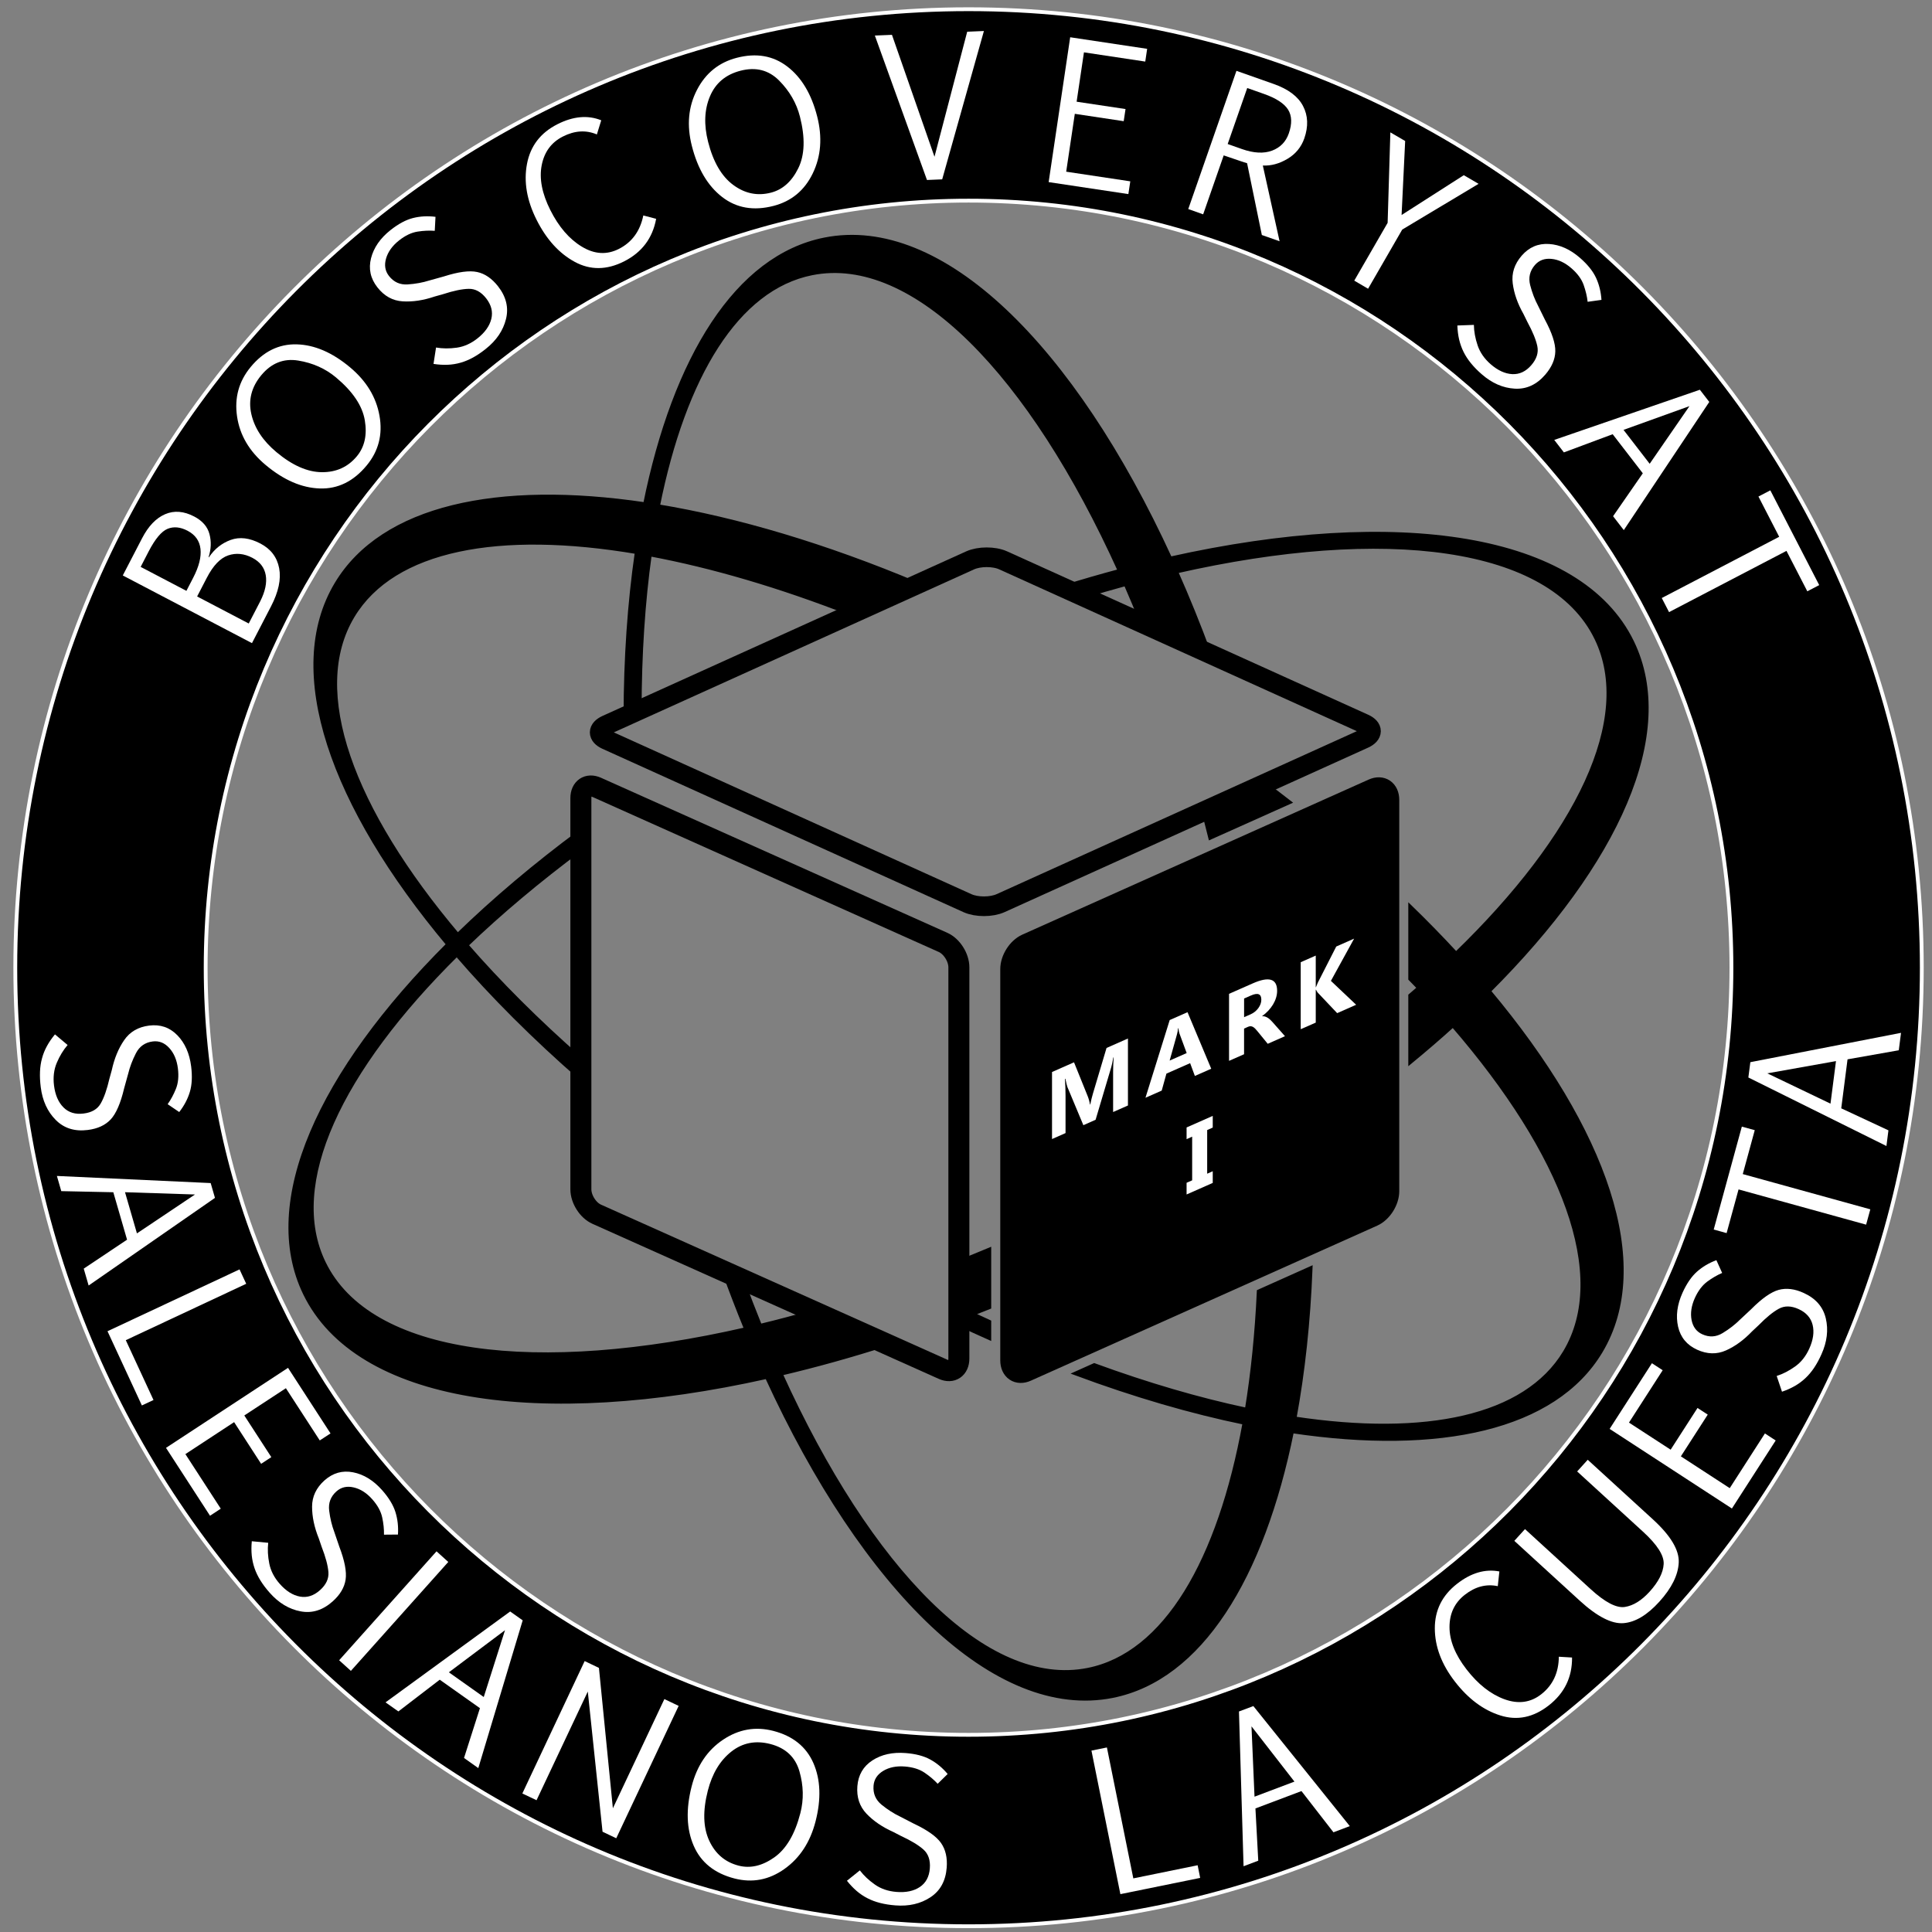 <?xml version="1.0" encoding="utf-8"?>
<!-- Project: BoscoverySAT ( http://boscoverysat.github.io ) -->
<!-- Author: Dailos Rafael Díaz Lara ( http://www.linkedin.com/in/ddialar ) -->
<!-- License: Creative Commons 4.0 - Attribution, Non Commercial and Share Alike ( http://creativecommons.org/licenses/by-nc-sa/4.0/ ) -->
<svg version="1.2" baseProfile="tiny" xmlns="http://www.w3.org/2000/svg" xmlns:xlink="http://www.w3.org/1999/xlink" x="0px"
	 y="0px" width="141.732px" height="141.732px" viewBox="225.774 350.079 141.732 141.732" xml:space="preserve">
<rect x="225.774" y="350.079" width="141.732" height="141.732" fill="#808080" stroke="none"/>
<g id="Logo_BLK">
	<g id="Corona">
		<path stroke="#FFFFFF" stroke-width="0.28" stroke-miterlimit="10" d="M296.828,350.755c-38.623,0-69.932,31.482-69.932,70.317
			c0,38.835,31.31,70.317,69.932,70.317c38.62,0,69.93-31.481,69.93-70.317C366.758,382.238,335.448,350.755,296.828,350.755z
			 M296.828,477.346c-30.909,0-55.966-25.194-55.966-56.274c0-31.08,25.057-56.274,55.966-56.274
			c30.908,0,55.964,25.194,55.964,56.274C352.792,452.152,327.736,477.346,296.828,477.346z"/>
	</g>
	<g id="Texto_corona_1_">
		<g>
			<path fill="#FFFFFF" d="M236.198,389.563c0.46-0.888,1.023-1.475,1.686-1.761c0.664-0.286,1.376-0.23,2.138,0.169
				c0.601,0.314,0.973,0.743,1.118,1.286c0.145,0.542,0.124,1.107-0.064,1.695l0.024,0.012c0.403-0.608,0.935-1.033,1.595-1.275
				c0.661-0.24,1.389-0.153,2.184,0.264c0.761,0.398,1.219,1.001,1.374,1.806c0.154,0.806-0.044,1.738-0.595,2.801l-1.399,2.699
				l-9.477-4.965L236.198,389.563z M236.093,391.666l3.356,1.758l0.494-0.955c0.427-0.823,0.606-1.531,0.539-2.122
				c-0.067-0.593-0.384-1.036-0.948-1.332c-0.528-0.276-1.017-0.324-1.465-0.142c-0.448,0.184-0.913,0.738-1.394,1.667
				L236.093,391.666z M240.235,393.836l3.786,1.983l0.848-1.637c0.363-0.721,0.496-1.358,0.399-1.913
				c-0.097-0.554-0.424-0.976-0.98-1.268c-0.605-0.316-1.197-0.375-1.777-0.177c-0.58,0.199-1.103,0.746-1.566,1.643
				L240.235,393.836z"/>
			<path fill="#FFFFFF" d="M252.674,384.225c-0.965,1.167-2.111,1.73-3.437,1.688c-1.326-0.041-2.652-0.614-3.976-1.723
				c-1.195-0.999-1.895-2.185-2.096-3.558c-0.202-1.372,0.131-2.581,0.997-3.629c0.945-1.143,2.071-1.697,3.378-1.662
				c1.307,0.034,2.608,0.595,3.906,1.679c1.207,1.007,1.929,2.197,2.169,3.569C253.858,381.962,253.543,383.174,252.674,384.225z
				 M251.957,383.546c0.567-0.686,0.76-1.563,0.58-2.632c-0.179-1.069-0.883-2.115-2.111-3.143
				c-0.782-0.654-1.708-1.068-2.777-1.241c-1.068-0.174-1.973,0.187-2.714,1.083c-0.714,0.865-0.957,1.813-0.723,2.843
				c0.233,1.03,0.847,1.96,1.839,2.79c1.168,0.977,2.282,1.467,3.341,1.473C250.451,384.725,251.306,384.334,251.957,383.546z"/>
			<path fill="#FFFFFF" d="M257.762,375.573c0.475,0.083,0.982,0.087,1.519,0.012c0.537-0.076,1.044-0.304,1.523-0.684
				c0.549-0.435,0.888-0.912,1.014-1.432c0.126-0.519-0.001-1.021-0.38-1.506c-0.373-0.474-0.798-0.705-1.281-0.695
				c-0.482,0.009-1.109,0.14-1.884,0.392l-0.613,0.172c-0.827,0.281-1.608,0.4-2.345,0.354c-0.735-0.045-1.354-0.387-1.854-1.026
				c-0.51-0.649-0.665-1.363-0.467-2.141c0.199-0.776,0.675-1.464,1.429-2.061c0.578-0.458,1.129-0.753,1.65-0.885
				c0.522-0.131,1.072-0.161,1.649-0.088l-0.054,1.027c-0.401-0.03-0.824-0.012-1.269,0.059c-0.446,0.071-0.897,0.287-1.354,0.649
				c-0.488,0.387-0.805,0.827-0.949,1.319c-0.144,0.492-0.072,0.922,0.215,1.288c0.351,0.448,0.809,0.655,1.374,0.617
				c0.564-0.037,1.098-0.135,1.598-0.292l1.055-0.294c1.06-0.339,1.874-0.447,2.442-0.324c0.568,0.122,1.077,0.472,1.528,1.046
				c0.599,0.765,0.795,1.568,0.584,2.409c-0.209,0.841-0.704,1.571-1.487,2.189c-0.317,0.253-0.626,0.461-0.928,0.628
				c-0.301,0.165-0.607,0.292-0.917,0.381c-0.31,0.088-0.627,0.14-0.953,0.152c-0.326,0.014-0.669-0.008-1.031-0.064
				L257.762,375.573z"/>
			<path fill="#FFFFFF" d="M273.909,366.132c-0.261,1.418-1.043,2.457-2.345,3.119c-1.274,0.646-2.485,0.659-3.629,0.037
				c-1.146-0.622-2.079-1.651-2.8-3.088c-0.716-1.424-0.949-2.79-0.7-4.1c0.249-1.31,0.991-2.277,2.224-2.904
				c1.164-0.592,2.238-0.688,3.222-0.292l-0.32,1.038c-0.796-0.339-1.629-0.287-2.497,0.154c-0.844,0.428-1.361,1.131-1.551,2.105
				c-0.191,0.975,0.02,2.069,0.631,3.286c0.621,1.236,1.393,2.134,2.318,2.69c0.924,0.559,1.828,0.611,2.713,0.163
				c0.961-0.489,1.56-1.309,1.793-2.455L273.909,366.132z"/>
			<path fill="#FFFFFF" d="M282.516,365.185c-1.462,0.377-2.718,0.158-3.769-0.657c-1.05-0.813-1.789-2.061-2.217-3.738
				c-0.387-1.516-0.262-2.888,0.375-4.118c0.636-1.23,1.611-2.015,2.924-2.354c1.431-0.37,2.666-0.154,3.706,0.645
				c1.04,0.798,1.768,2.019,2.188,3.662c0.389,1.526,0.282,2.918-0.324,4.172C284.794,364.048,283.833,364.845,282.516,365.185z
				 M282.332,364.212c0.858-0.221,1.526-0.818,2.004-1.79c0.477-0.973,0.517-2.235,0.121-3.79c-0.253-0.992-0.762-1.873-1.526-2.643
				c-0.766-0.771-1.708-1.012-2.831-0.722c-1.084,0.279-1.831,0.904-2.242,1.877c-0.412,0.973-0.457,2.088-0.136,3.345
				c0.377,1.479,0.993,2.533,1.849,3.162C280.424,364.281,281.345,364.467,282.332,364.212z"/>
			<path fill="#FFFFFF" d="M296.728,352.406l1.226-0.052l-3.061,10.882l-1.116,0.047l-3.823-10.596l1.254-0.052l3.12,8.943
				L296.728,352.406z"/>
			<path fill="#FFFFFF" d="M309.791,354.596l-4.498-0.677l-0.538,3.621l3.588,0.539l-0.134,0.89l-3.587-0.54l-0.632,4.245
				l4.702,0.707l-0.141,0.936l-5.848-0.879l1.58-10.626l5.646,0.849L309.791,354.596z"/>
			<path fill="#FFFFFF" d="M314.038,365.802l-1.093-0.387l3.535-10.139l2.735,0.964c1.067,0.376,1.786,0.916,2.151,1.619
				c0.368,0.704,0.397,1.494,0.093,2.37c-0.226,0.646-0.637,1.147-1.236,1.503s-1.202,0.52-1.808,0.489l1.229,5.556l-1.301-0.458
				l-1.082-5.265c-0.061-0.012-0.631-0.204-1.716-0.576L314.038,365.802z M315.837,360.644l1.048,0.37
				c0.863,0.305,1.6,0.342,2.206,0.116c0.605-0.228,1.018-0.65,1.231-1.266c0.246-0.708,0.229-1.288-0.053-1.742
				c-0.283-0.452-0.875-0.838-1.776-1.155l-1.222-0.432L315.837,360.644z"/>
			<path fill="#FFFFFF" d="M325.123,370.667l2.448-4.241l0.2-6.636l1.086,0.633l-0.262,5.429l4.563-2.92l1.086,0.633l-5.601,3.354
				l-2.506,4.342L325.123,370.667z"/>
			<path fill="#FFFFFF" d="M333.899,373.913c0.006,0.486,0.099,0.987,0.274,1.503c0.174,0.516,0.492,0.975,0.951,1.377
				c0.528,0.461,1.06,0.705,1.589,0.732c0.53,0.026,0.997-0.192,1.399-0.658c0.394-0.456,0.54-0.921,0.44-1.396
				c-0.1-0.474-0.345-1.069-0.735-1.787l-0.281-0.572c-0.434-0.764-0.694-1.513-0.788-2.248c-0.094-0.736,0.124-1.411,0.656-2.026
				c0.54-0.624,1.207-0.91,2.005-0.86c0.795,0.05,1.557,0.392,2.279,1.023c0.557,0.486,0.949,0.975,1.175,1.466
				s0.356,1.028,0.395,1.611l-1.014,0.141c-0.044-0.402-0.145-0.816-0.295-1.243c-0.154-0.427-0.451-0.832-0.891-1.215
				c-0.47-0.41-0.958-0.641-1.466-0.69c-0.507-0.05-0.914,0.101-1.218,0.452c-0.373,0.433-0.487,0.923-0.346,1.474
				s0.337,1.059,0.585,1.524l0.485,0.986c0.53,0.982,0.788,1.767,0.773,2.351c-0.013,0.585-0.26,1.152-0.736,1.705
				c-0.634,0.736-1.382,1.078-2.242,1.028c-0.861-0.049-1.668-0.401-2.419-1.058c-0.307-0.267-0.568-0.533-0.785-0.8
				c-0.22-0.267-0.4-0.543-0.546-0.834c-0.143-0.289-0.251-0.594-0.327-0.912c-0.074-0.318-0.117-0.662-0.13-1.03L333.899,373.913z"
				/>
			<path fill="#FFFFFF" d="M350.477,378.671l0.69,0.894l-6.271,9.403l-0.786-1.019l2.181-3.149l-2.211-2.867l-3.579,1.334
				l-0.707-0.916L350.477,378.671z M344.876,381.615l1.919,2.487l2.918-4.229L344.876,381.615z"/>
			<path fill="#FFFFFF" d="M358.359,393.457l-1.529-2.965l-8.614,4.492l-0.534-1.034l8.614-4.492l-1.522-2.953l0.872-0.454
				l3.586,6.951L358.359,393.457z"/>
		</g>
		<g>
			<path fill="#FFFFFF" d="M230.734,426.74c-0.316,0.368-0.581,0.802-0.793,1.303c-0.213,0.501-0.28,1.058-0.205,1.665
				c0.087,0.698,0.319,1.234,0.696,1.612c0.376,0.376,0.87,0.526,1.479,0.447c0.596-0.073,1.014-0.319,1.254-0.741
				c0.241-0.42,0.454-1.027,0.639-1.826l0.17-0.615c0.187-0.857,0.489-1.592,0.908-2.2c0.418-0.612,1.029-0.968,1.833-1.069
				c0.816-0.104,1.504,0.132,2.064,0.704c0.559,0.572,0.899,1.335,1.018,2.295c0.092,0.733,0.059,1.36-0.099,1.876
				c-0.157,0.52-0.417,1.008-0.776,1.468l-0.849-0.577c0.234-0.329,0.436-0.703,0.606-1.124c0.169-0.419,0.219-0.919,0.146-1.5
				c-0.078-0.622-0.289-1.121-0.634-1.499c-0.346-0.378-0.747-0.538-1.208-0.48c-0.563,0.07-0.976,0.359-1.236,0.864
				c-0.26,0.505-0.452,1.015-0.576,1.527l-0.293,1.06c-0.258,1.088-0.587,1.844-0.984,2.271c-0.399,0.425-0.958,0.683-1.68,0.773
				c-0.96,0.123-1.745-0.124-2.354-0.739c-0.608-0.613-0.975-1.417-1.098-2.411c-0.051-0.404-0.068-0.779-0.054-1.123
				c0.014-0.345,0.063-0.675,0.149-0.986c0.083-0.313,0.205-0.612,0.362-0.899s0.352-0.571,0.587-0.855L230.734,426.74z"/>
			<path fill="#FFFFFF" d="M241.229,436.869l0.315,1.087l-9.268,6.429l-0.359-1.238l3.178-2.124l-1.008-3.481l-3.818-0.081
				l-0.321-1.114L241.229,436.869z M234.945,437.54l0.875,3.021l4.259-2.854L234.945,437.54z"/>
			<path fill="#FFFFFF" d="M236.182,453.183l-2.522-5.445l9.687-4.536l0.489,1.056l-8.834,4.137l2.033,4.39L236.182,453.183z"/>
			<path fill="#FFFFFF" d="M249.232,455.749l-2.485-3.83l-3.051,1.999l1.982,3.056l-0.748,0.491l-1.981-3.058l-3.575,2.346
				l2.596,4.003l-0.789,0.518l-3.229-4.98l8.951-5.87l3.118,4.811L249.232,455.749z"/>
			<path fill="#FFFFFF" d="M245.45,463.259c-0.055,0.481-0.028,0.991,0.079,1.524c0.106,0.535,0.363,1.03,0.767,1.488
				c0.465,0.527,0.959,0.839,1.482,0.934c0.522,0.097,1.013-0.062,1.471-0.471c0.449-0.4,0.655-0.843,0.618-1.324
				c-0.038-0.485-0.205-1.107-0.501-1.869l-0.206-0.605c-0.329-0.813-0.493-1.59-0.492-2.331c0.002-0.741,0.306-1.382,0.911-1.924
				c0.616-0.547,1.314-0.747,2.098-0.593c0.784,0.153,1.493,0.591,2.131,1.312c0.489,0.554,0.814,1.09,0.975,1.604
				c0.161,0.519,0.223,1.066,0.185,1.65l-1.025,0.009c0.008-0.405-0.035-0.829-0.132-1.271c-0.096-0.444-0.337-0.884-0.724-1.321
				c-0.413-0.468-0.869-0.76-1.366-0.874c-0.497-0.116-0.918-0.02-1.266,0.29c-0.425,0.38-0.603,0.852-0.533,1.415
				c0.07,0.565,0.198,1.096,0.385,1.589l0.354,1.039c0.399,1.045,0.554,1.856,0.466,2.433c-0.089,0.578-0.405,1.11-0.949,1.595
				c-0.724,0.646-1.51,0.891-2.356,0.729c-0.848-0.159-1.602-0.616-2.263-1.363c-0.269-0.305-0.494-0.602-0.676-0.896
				c-0.182-0.293-0.327-0.591-0.433-0.897c-0.105-0.306-0.175-0.621-0.208-0.946c-0.032-0.326-0.031-0.674,0.004-1.04
				L245.45,463.259z"/>
			<path fill="#FFFFFF" d="M250.654,471.876l7.144-7.992l0.862,0.78l-7.145,7.991L250.654,471.876z"/>
			<path fill="#FFFFFF" d="M263.2,468.298l0.919,0.65l-3.257,10.839l-1.047-0.743l1.167-3.654l-2.949-2.088l-3.034,2.328
				l-0.942-0.666L263.2,468.298z M258.703,472.76l2.559,1.813l1.559-4.902L258.703,472.76z"/>
			<path fill="#FFFFFF" d="M268.895,474.171l-3.76,7.973l-1.042-0.495l4.572-9.713l1.047,0.501l1.023,10.298l3.778-8.011l1.047,0.5
				l-4.578,9.71l-1.005-0.479L268.895,474.171z"/>
			<path fill="#FFFFFF" d="M279.648,487.883c-1.462-0.38-2.457-1.181-2.985-2.401c-0.53-1.224-0.579-2.675-0.15-4.353
				c0.388-1.516,1.157-2.656,2.305-3.424c1.147-0.769,2.377-0.986,3.69-0.646c1.43,0.37,2.409,1.158,2.937,2.36
				c0.526,1.206,0.581,2.629,0.16,4.271c-0.392,1.528-1.153,2.692-2.284,3.496C282.189,487.992,280.964,488.223,279.648,487.883z
				 M279.953,486.941c0.858,0.223,1.729,0.023,2.614-0.597c0.884-0.62,1.525-1.707,1.924-3.262c0.254-0.991,0.231-2.01-0.069-3.055
				c-0.3-1.047-1.012-1.714-2.134-2.006c-1.083-0.279-2.038-0.095-2.865,0.558c-0.827,0.652-1.401,1.607-1.723,2.863
				c-0.379,1.479-0.345,2.702,0.102,3.668C278.25,486.076,278.967,486.686,279.953,486.941z"/>
			<path fill="#FFFFFF" d="M288.853,487.291c0.293,0.386,0.664,0.732,1.108,1.043s0.972,0.489,1.579,0.537
				c0.699,0.056,1.269-0.065,1.711-0.36c0.443-0.296,0.689-0.75,0.736-1.365c0.048-0.602-0.109-1.064-0.47-1.386
				c-0.36-0.322-0.911-0.654-1.649-0.997l-0.565-0.292c-0.798-0.357-1.452-0.802-1.962-1.337c-0.509-0.536-0.733-1.209-0.67-2.021
				c0.065-0.823,0.432-1.455,1.103-1.891c0.67-0.435,1.483-0.614,2.439-0.538c0.735,0.057,1.338,0.215,1.809,0.476
				c0.473,0.26,0.896,0.612,1.272,1.06l-0.733,0.718c-0.273-0.296-0.597-0.569-0.973-0.822c-0.374-0.251-0.852-0.398-1.431-0.445
				c-0.622-0.05-1.15,0.057-1.589,0.32c-0.438,0.264-0.675,0.628-0.711,1.093c-0.044,0.571,0.154,1.033,0.593,1.393
				c0.44,0.356,0.897,0.65,1.371,0.875l0.974,0.503c1.008,0.474,1.68,0.95,2.013,1.427c0.335,0.479,0.474,1.083,0.416,1.813
				c-0.076,0.971-0.473,1.693-1.194,2.169c-0.722,0.475-1.579,0.673-2.571,0.595c-0.404-0.032-0.772-0.09-1.105-0.174
				s-0.644-0.197-0.931-0.345c-0.287-0.146-0.555-0.324-0.803-0.538c-0.248-0.213-0.485-0.462-0.714-0.75L288.853,487.291z"/>
			<path fill="#FFFFFF" d="M313.819,487.842l-5.854,1.192l-2.122-10.53l1.134-0.231l1.937,9.604l4.719-0.963L313.819,487.842z"/>
			<path fill="#FFFFFF" d="M316.665,475.634l1.055-0.397l7.075,8.806l-1.198,0.454l-2.347-3.024l-3.377,1.274l0.207,3.833
				l-1.078,0.407L316.665,475.634z M317.806,481.884l2.929-1.106l-3.151-4.054L317.806,481.884z"/>
			<path fill="#FFFFFF" d="M341.1,471.675c0.014,1.442-0.554,2.612-1.707,3.513c-1.127,0.883-2.311,1.129-3.555,0.737
				c-1.241-0.39-2.354-1.218-3.335-2.489c-0.975-1.26-1.464-2.556-1.47-3.889s0.536-2.428,1.628-3.278
				c1.03-0.806,2.066-1.108,3.107-0.908l-0.116,1.079c-0.846-0.178-1.653,0.032-2.421,0.635c-0.747,0.584-1.12,1.371-1.121,2.364
				c0,0.994,0.415,2.026,1.247,3.104c0.845,1.093,1.773,1.825,2.787,2.195c1.014,0.366,1.911,0.247,2.695-0.366
				c0.85-0.664,1.281-1.584,1.291-2.755L341.1,471.675z"/>
			<path fill="#FFFFFF" d="M337.648,462.254l4.808,4.398c1.062,0.973,1.903,1.41,2.522,1.313c0.619-0.097,1.228-0.475,1.82-1.13
				c0.646-0.715,0.986-1.384,1.023-2.013c0.037-0.627-0.468-1.421-1.514-2.377l-4.832-4.42l0.775-0.857l4.778,4.37
				c1.307,1.196,1.939,2.251,1.899,3.167c-0.042,0.914-0.514,1.871-1.42,2.872c-0.888,0.98-1.763,1.507-2.629,1.577
				c-0.866,0.069-1.938-0.481-3.22-1.654l-4.792-4.384L337.648,462.254z"/>
			<path fill="#FFFFFF" d="M347.749,450.599l-2.473,3.842l3.057,1.987l1.971-3.061l0.751,0.488l-1.972,3.062l3.585,2.333
				l2.581-4.013l0.79,0.516l-3.212,4.99l-8.97-5.84l3.102-4.818L347.749,450.599z"/>
			<path fill="#FFFFFF" d="M356.112,451.02c0.46-0.147,0.909-0.379,1.352-0.695c0.441-0.314,0.788-0.752,1.039-1.31
				c0.29-0.642,0.372-1.223,0.246-1.739c-0.127-0.52-0.469-0.907-1.027-1.161c-0.548-0.25-1.033-0.257-1.455-0.025
				c-0.425,0.23-0.921,0.637-1.494,1.22l-0.465,0.436c-0.604,0.633-1.243,1.1-1.917,1.4c-0.676,0.301-1.38,0.282-2.117-0.053
				c-0.751-0.342-1.215-0.904-1.395-1.684c-0.179-0.784-0.071-1.613,0.323-2.492c0.306-0.675,0.659-1.19,1.062-1.549
				c0.403-0.358,0.879-0.64,1.424-0.842l0.423,0.937c-0.37,0.158-0.736,0.371-1.1,0.64c-0.361,0.27-0.665,0.672-0.905,1.203
				c-0.256,0.57-0.334,1.107-0.238,1.611c0.1,0.503,0.358,0.85,0.782,1.043c0.517,0.237,1.018,0.207,1.501-0.089
				c0.484-0.292,0.912-0.625,1.286-0.998l0.802-0.749c0.784-0.791,1.457-1.263,2.019-1.419c0.561-0.151,1.172-0.079,1.833,0.224
				c0.885,0.401,1.425,1.023,1.624,1.867c0.198,0.843,0.094,1.72-0.318,2.632c-0.165,0.373-0.345,0.7-0.536,0.987
				c-0.191,0.286-0.404,0.541-0.64,0.763s-0.494,0.415-0.775,0.575c-0.282,0.163-0.599,0.304-0.945,0.422L356.112,451.02z"/>
			<path fill="#FFFFFF" d="M354.503,432.989l-0.879,3.221l9.357,2.586l-0.308,1.124l-9.358-2.585l-0.876,3.205l-0.946-0.262
				l2.063-7.55L354.503,432.989z"/>
			<path fill="#FFFFFF" d="M354.034,429.124l0.146-1.123l11.054-2.153l-0.165,1.279l-3.759,0.665l-0.462,3.595l3.462,1.615
				l-0.147,1.149L354.034,429.124z M360.059,431.043l0.403-3.121l-5.039,0.898L360.059,431.043z"/>
		</g>
	</g>
	<g id="Cube">
		<path id="Tapa_1_" fill="none" stroke="#000000" stroke-width="1.442" stroke-miterlimit="10" d="M325.852,403.171
			c0.667,0.301,0.664,0.793-0.009,1.098l-26.666,12.065c-0.673,0.304-1.757,0.305-2.424,0.004l-26.488-11.984
			c-0.667-0.302-0.664-0.794,0.008-1.098l26.667-12.066c0.673-0.304,1.758-0.306,2.423-0.004L325.852,403.171z"/>
		<g>
			<path stroke="#000000" stroke-width="0.28" stroke-miterlimit="10" d="M320.367,408.932c-0.591-0.46-1.193-0.916-1.802-1.37
				l-4.5,2.035c0.168,0.641,0.331,1.287,0.491,1.938L320.367,408.932z"/>
			<path stroke="#000000" stroke-width="0.28" stroke-miterlimit="10" d="M298.349,445.979v-4.229
				c-0.746,0.313-1.49,0.617-2.232,0.911v4.557c0.747,0.352,1.49,0.691,2.232,1.022v-1.191c-0.414-0.188-0.831-0.38-1.248-0.577
				C297.516,446.309,297.931,446.146,298.349,445.979z"/>
			<path stroke="#000000" stroke-width="0.28" stroke-miterlimit="10" d="M345.509,397.175
				c-3.834-7.897-17.246-9.834-33.886-6.122c-7.138-15.563-16.792-25.12-25.364-23.406c-6.414,1.283-10.985,8.631-13.164,19.421
				c-10.831-1.61-19.258,0.214-22.639,5.841c-3.833,6.38-0.349,16.253,8.195,26.45c-9.413,9.392-13.758,18.913-10.507,25.611
				c3.835,7.898,17.247,9.835,33.886,6.122c7.138,15.563,16.792,25.121,25.363,23.406c6.415-1.283,10.985-8.631,13.165-19.419
				c10.83,1.61,19.257-0.214,22.639-5.844c3.834-6.379,0.349-16.251-8.196-26.449C344.415,413.394,348.759,403.872,345.509,397.175z
				 M340.571,449.28c-2.889,4.806-10.227,6.304-19.829,4.856c0.626-3.382,1.025-7.078,1.18-11.021l-3.807,1.704
				c-0.143,3.081-0.438,5.988-0.879,8.678c-3.518-0.744-7.276-1.843-11.188-3.274l-1.366,0.612
				c4.311,1.603,8.477,2.817,12.388,3.622c-1.835,10.135-5.81,16.983-11.479,18.118c-7.477,1.495-16.015-7.328-22.545-21.717
				c2.535-0.596,5.14-1.319,7.793-2.171l-5.342-2.393c-1.339,0.383-2.662,0.735-3.962,1.047c-0.45-1.108-0.888-2.247-1.313-3.409
				l-1.356-0.606c0.526,1.456,1.073,2.877,1.641,4.259c-15.404,3.526-27.619,2.048-30.973-4.859
				c-2.809-5.786,1.19-14.153,9.751-22.62c2.611,3.032,5.667,6.087,9.102,9.082v-1.41c-3.166-2.777-5.983-5.59-8.394-8.363
				c2.463-2.366,5.279-4.734,8.394-7.052v-1.315c-3.354,2.484-6.382,5.044-9.034,7.621c-7.771-9.196-11.009-17.885-7.701-23.393
				c2.987-4.973,10.739-6.403,20.835-4.694c-0.54,3.713-0.821,7.759-0.828,12.047l1.043-0.473c0.003-4.077,0.256-7.906,0.745-11.404
				c4.557,0.849,9.562,2.317,14.804,4.369l4.83-2.186c-6.739-2.834-13.216-4.76-19.038-5.72c1.915-9.565,5.809-15.99,11.283-17.084
				c7.496-1.5,16.059,7.373,22.593,21.826c-1.374,0.366-2.771,0.771-4.18,1.209l1.481,0.67c1.054-0.321,2.102-0.629,3.133-0.907
				c0.408,0.934,0.809,1.892,1.199,2.867l4.945,2.237c-0.772-2.088-1.587-4.102-2.443-6.025c15.334-3.484,27.482-1.993,30.825,4.894
				c2.867,5.903-1.358,14.499-10.288,23.144c-1.062-1.15-2.185-2.302-3.364-3.447v5.29c0.215,0.222,0.435,0.443,0.646,0.664
				c-0.212,0.187-0.43,0.372-0.646,0.56v4.887c1.087-0.896,2.137-1.797,3.135-2.703C340.499,434.709,343.949,443.653,340.571,449.28
				z"/>
		</g>
		<path id="Cara_Dcha_1_" stroke="#000000" stroke-width="1.54" stroke-miterlimit="10" d="M327.654,437.461
			c0,0.722-0.521,1.541-1.159,1.827l-25.412,11.375c-0.639,0.287-1.159-0.066-1.159-0.79v-28.698c0-0.723,0.521-1.541,1.159-1.827
			l25.412-11.377c0.639-0.286,1.159,0.068,1.159,0.791V437.461L327.654,437.461z"/>
		<g>
			<path fill="#FFFFFF" d="M308.521,431.178l-1.089,0.48v-2.942c0-0.317,0.014-0.675,0.041-1.071l-0.027,0.014
				c-0.056,0.327-0.108,0.565-0.153,0.718l-1.146,3.849l-0.897,0.398l-1.168-2.794c-0.03-0.076-0.083-0.281-0.152-0.617l-0.03,0.013
				c0.028,0.472,0.042,0.891,0.042,1.257v2.719l-0.992,0.438v-4.918l1.614-0.711l0.999,2.474c0.079,0.199,0.137,0.405,0.172,0.626
				l0.021-0.011c0.062-0.298,0.126-0.563,0.195-0.794l0.998-3.348l1.571-0.694v4.916H308.521z"/>
			<path fill="#FFFFFF" d="M314.63,428.481l-1.2,0.53l-0.348-0.939l-1.739,0.768l-0.345,1.245l-1.192,0.526l1.778-5.701l1.307-0.576
				L314.63,428.481z M312.829,427.332l-0.524-1.419c-0.039-0.107-0.065-0.244-0.082-0.407l-0.028,0.013
				c-0.01,0.148-0.038,0.304-0.085,0.465l-0.531,1.899L312.829,427.332z"/>
			<path fill="#FFFFFF" d="M320.04,426.094l-1.265,0.558l-0.761-0.93c-0.057-0.071-0.11-0.132-0.163-0.185s-0.105-0.094-0.159-0.124
				c-0.053-0.029-0.108-0.046-0.166-0.05c-0.06-0.003-0.122,0.012-0.189,0.04l-0.298,0.132v1.883l-1.102,0.485v-4.916l1.747-0.77
				c1.187-0.523,1.78-0.34,1.78,0.551c0,0.172-0.028,0.341-0.079,0.508c-0.052,0.17-0.127,0.333-0.221,0.491
				c-0.096,0.158-0.212,0.31-0.346,0.455c-0.136,0.144-0.286,0.276-0.452,0.398v0.013c0.072-0.009,0.143-0.003,0.21,0.019
				c0.068,0.021,0.135,0.052,0.198,0.092c0.064,0.041,0.125,0.089,0.183,0.141c0.058,0.054,0.111,0.107,0.159,0.163L320.04,426.094z
				 M317.041,423.33v1.37l0.477-0.21c0.234-0.105,0.426-0.259,0.57-0.458c0.146-0.204,0.217-0.407,0.217-0.614
				c0-0.43-0.255-0.532-0.768-0.306L317.041,423.33z"/>
			<path fill="#FFFFFF" d="M325.261,423.789l-1.392,0.614l-1.427-1.507c-0.026-0.027-0.068-0.1-0.128-0.213l-0.016,0.008v2.407
				l-1.103,0.484v-4.915l1.103-0.486v2.323l0.016-0.007c0.027-0.076,0.072-0.188,0.138-0.334l1.349-2.646l1.312-0.58l-1.703,3.099
				L325.261,423.789z"/>
			<path fill="#FFFFFF" d="M314.741,431.941v0.857l-0.408,0.182v3.202l0.408-0.181v0.857l-1.919,0.848v-0.858l0.409-0.179v-3.204
				l-0.409,0.182v-0.858L314.741,431.941z"/>
		</g>
		<path id="Cara_Izq_1_" fill="none" stroke="#000000" stroke-width="1.54" stroke-miterlimit="10" d="M268.387,437.326
			c0,0.724,0.52,1.542,1.16,1.828l25.411,11.377c0.642,0.287,1.159-0.067,1.159-0.791v-28.698c0-0.723-0.518-1.541-1.159-1.828
			l-25.411-11.376c-0.64-0.286-1.16,0.067-1.16,0.79V437.326z"/>
	</g>
</g>
</svg>
